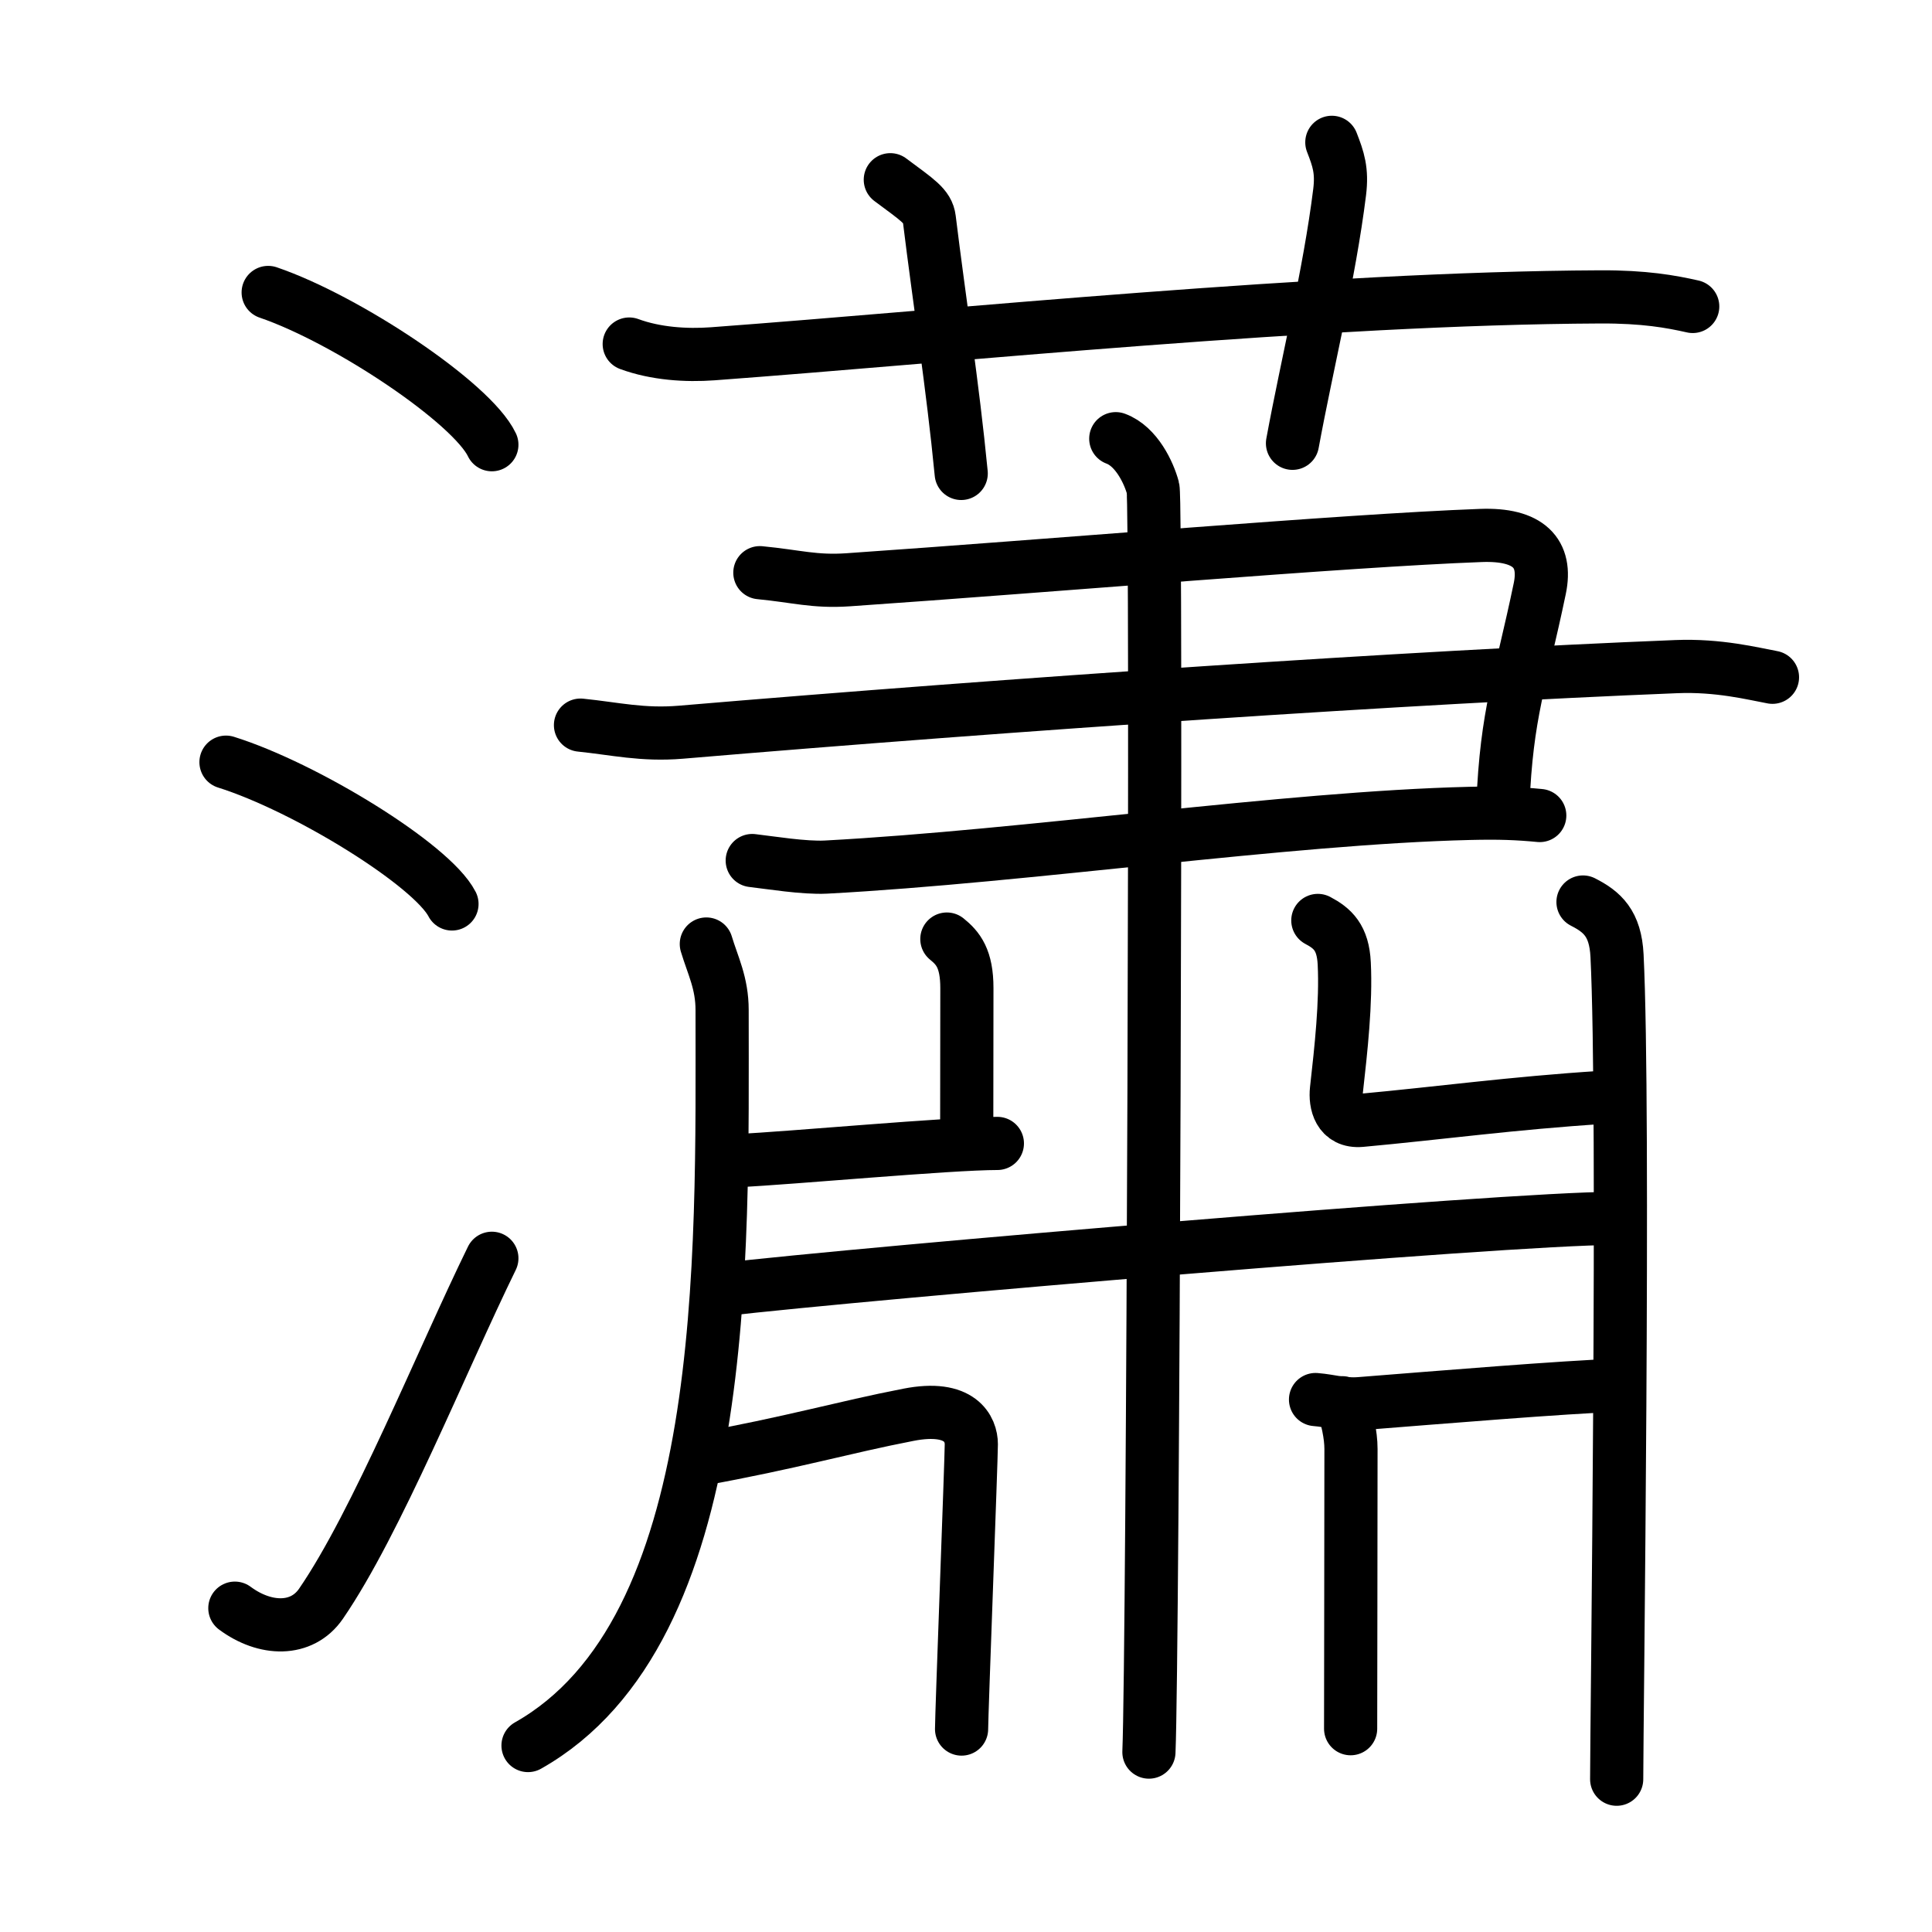 <svg xmlns="http://www.w3.org/2000/svg" width="109" height="109" viewBox="0 0 109 109"><g xmlns:kvg="http://kanjivg.tagaini.net" id="kvg:StrokePaths_0701f" style="fill:none;stroke:#000000;stroke-width:3;stroke-linecap:round;stroke-linejoin:round;"><g id="kvg:0701f" kvg:element="&#28703;"><g id="kvg:0701f-g1" kvg:element="&#27701;" kvg:variant="true" kvg:original="&#27700;" kvg:position="left" kvg:radical="general"><path id="kvg:0701f-s1" kvg:type="&#12756;" d="M15.13,16.5c4.45,1.52,11.5,6.23,12.62,8.59"/><path id="kvg:0701f-s2" kvg:type="&#12756;" d="M12.75,43c4.5,1.41,11.62,5.8,12.75,8"/><path id="kvg:0701f-s3" kvg:type="&#12736;" d="M13.25,90.73c1.71,1.27,3.78,1.32,4.86-0.25c3.14-4.57,6.79-13.66,9.64-19.49"/></g><g id="kvg:0701f-g2" kvg:element="&#34157;" kvg:position="right"><g id="kvg:0701f-g3" kvg:element="&#33401;" kvg:variant="true" kvg:original="&#33400;" kvg:position="top"><path id="kvg:0701f-s4" kvg:type="&#12752;" d="M35.5,19.41c1.49,0.55,3.22,0.66,4.71,0.55c13.67-1.01,34.32-3.14,50.08-3.21c2.48-0.01,3.97,0.26,5.21,0.54"/><path id="kvg:0701f-s5" kvg:type="&#12753;a" d="M50.23,10.14c1.54,1.15,2.11,1.49,2.2,2.21c0.57,4.65,1.32,9.4,1.8,14.36"/><path id="kvg:0701f-s6" kvg:type="&#12753;a" d="M75.14,8.03c0.37,0.95,0.59,1.59,0.44,2.81C75,15.5,73.75,20.5,72.92,25.01"/></g><g id="kvg:0701f-g4" kvg:element="&#32901;" kvg:position="bottom"><g id="kvg:0701f-g5" kvg:element="&#32895;" kvg:part="1" kvg:variant="true"><g id="kvg:0701f-g6" kvg:element="&#11925;" kvg:variant="true" kvg:original="&#24401;"><path id="kvg:0701f-s7" kvg:type="&#12757;" d="M42.87,32.31c2.08,0.2,3.07,0.53,4.98,0.4c11.63-0.8,27.9-2.21,35.7-2.5c2.7-0.1,3.74,1,3.32,3c-1.09,5.23-1.87,7-2.08,12.2"/><path id="kvg:0701f-s8" kvg:type="&#12752;" d="M32.75,40.91c1.96,0.2,3.49,0.58,5.66,0.4c18.93-1.6,41.13-3.1,56.15-3.7c2.4-0.1,4.35,0.4,5.44,0.6"/><path id="kvg:0701f-s9" kvg:type="&#12752;" d="M42.44,48.55c1.04,0.12,2.91,0.43,4.15,0.37c11.42-0.61,25.95-2.78,36.33-3.03c1.66-0.04,2.7,0,3.95,0.12"/></g></g><g id="kvg:0701f-g7" kvg:element="&#20008;"><path id="kvg:0701f-s10" kvg:type="&#12753;" d="M62.95,24.75c1.17,0.43,1.87,1.93,2.1,2.79c0.23,0.86,0,65.94-0.23,71.31"/></g><g id="kvg:0701f-g8" kvg:element="&#20031;"><path id="kvg:0701f-s11" kvg:type="&#12754;" d="M39.85,53.26c0.37,1.23,0.89,2.2,0.89,3.73c0,14.03,0.52,35.01-10.95,41.49"/></g><path id="kvg:0701f-s12" kvg:type="&#12753;" d="M53.42,52.98c0.63,0.51,1.13,1.1,1.13,2.77c0,2.15-0.01,5.96-0.01,8.7"/><path id="kvg:0701f-s13" kvg:type="&#12752;" d="M41.6,65.48c3.01-0.14,11.93-0.97,14.67-0.97"/><path id="kvg:0701f-s14" kvg:type="&#12740;" d="M74.35,51.93c0.83,0.44,1.42,0.96,1.49,2.43c0.11,2.2-0.18,4.82-0.44,7.13c-0.08,0.74,0.14,1.83,1.38,1.72c4.38-0.4,8.58-0.98,13.65-1.3"/><path id="kvg:0701f-s15" kvg:type="&#12753;" d="M89.31,50.89c1.08,0.55,1.83,1.2,1.92,3.03c0.44,8.8-0.02,43.47-0.02,46.46"/><g id="kvg:0701f-g9" kvg:element="&#32895;" kvg:part="2" kvg:variant="true"><path id="kvg:0701f-s16" kvg:type="&#12752;" d="M40.63,72.77c8.36-0.97,44.37-4.03,50.38-4.03"/></g><path id="kvg:0701f-s17" kvg:type="&#12757;" d="M39.39,82.35c5.32-0.96,8.19-1.82,11.86-2.53c2.96-0.58,3.55,0.83,3.55,1.66c0,0.83-0.55,15.24-0.55,16.07"/><path id="kvg:0701f-s18" kvg:type="&#12753;" d="M74.22,78.96c0.89,0.07,1.48,0.31,2.52,0.23c4.57-0.36,11.46-0.93,14.58-1.04"/><path id="kvg:0701f-s19" kvg:type="&#12752;" d="M75.72,79.14c0.28,0.86,0.5,1.8,0.5,2.61c0,4.99-0.02,13.42-0.02,15.78"/></g></g></g></g></svg>